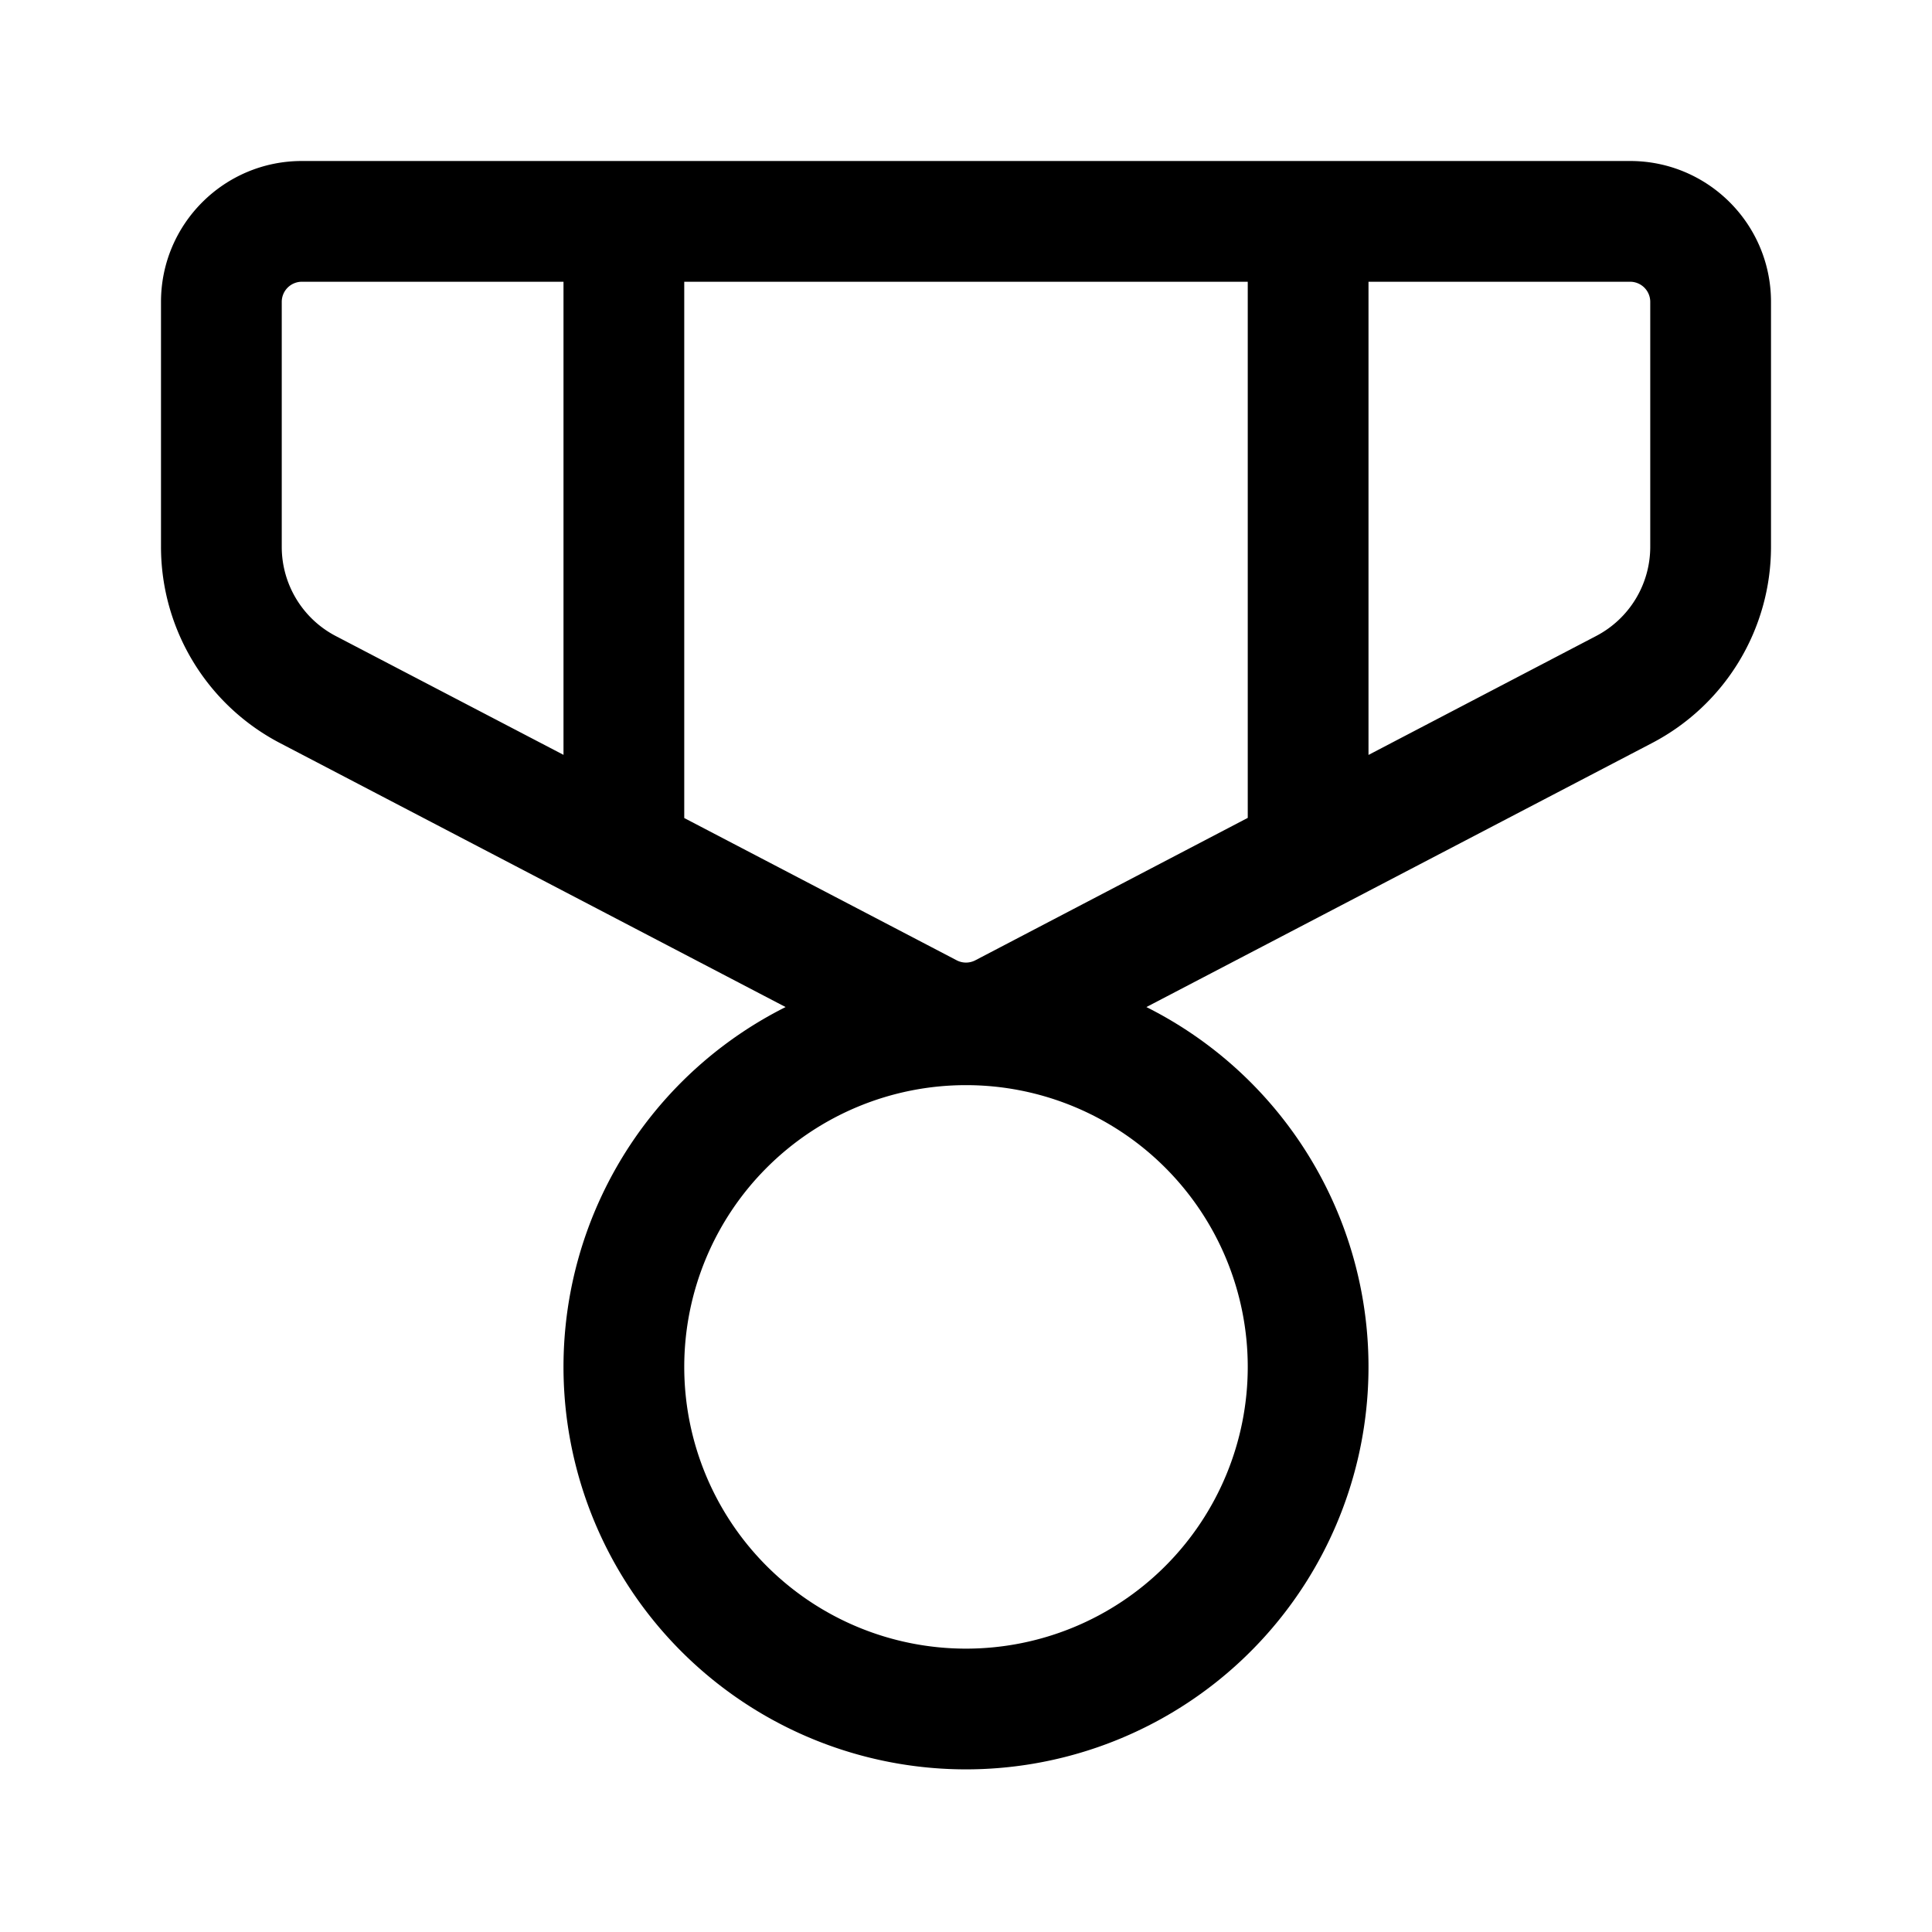 <svg width="24" height="24" viewBox="0 0 24 24" xmlns="http://www.w3.org/2000/svg"><path d="M20.25 2c.966 0 1.75.783 1.75 1.75v3.042a2.75 2.75 0 0 1-1.477 2.438l-6.282 3.28a5 5 0 1 1-4.482 0L3.477 9.23A2.75 2.75 0 0 1 2 6.792V3.75C2 2.783 2.784 2 3.75 2h16.5ZM12 13.48a3.5 3.5 0 1 0 0 7 3.5 3.5 0 0 0 0-7ZM15.5 3.5h-7v6.662l3.384 1.767a.25.25 0 0 0 .232 0L15.5 10.16V3.5Zm-8.5 0H3.75a.25.25 0 0 0-.25.25v3.043c0 .466.259.893.671 1.108L7 9.377V3.499Zm13.25 0H17v5.878L19.829 7.9a1.25 1.25 0 0 0 .671-1.108V3.75a.25.25 0 0 0-.25-.25Z"/></svg>